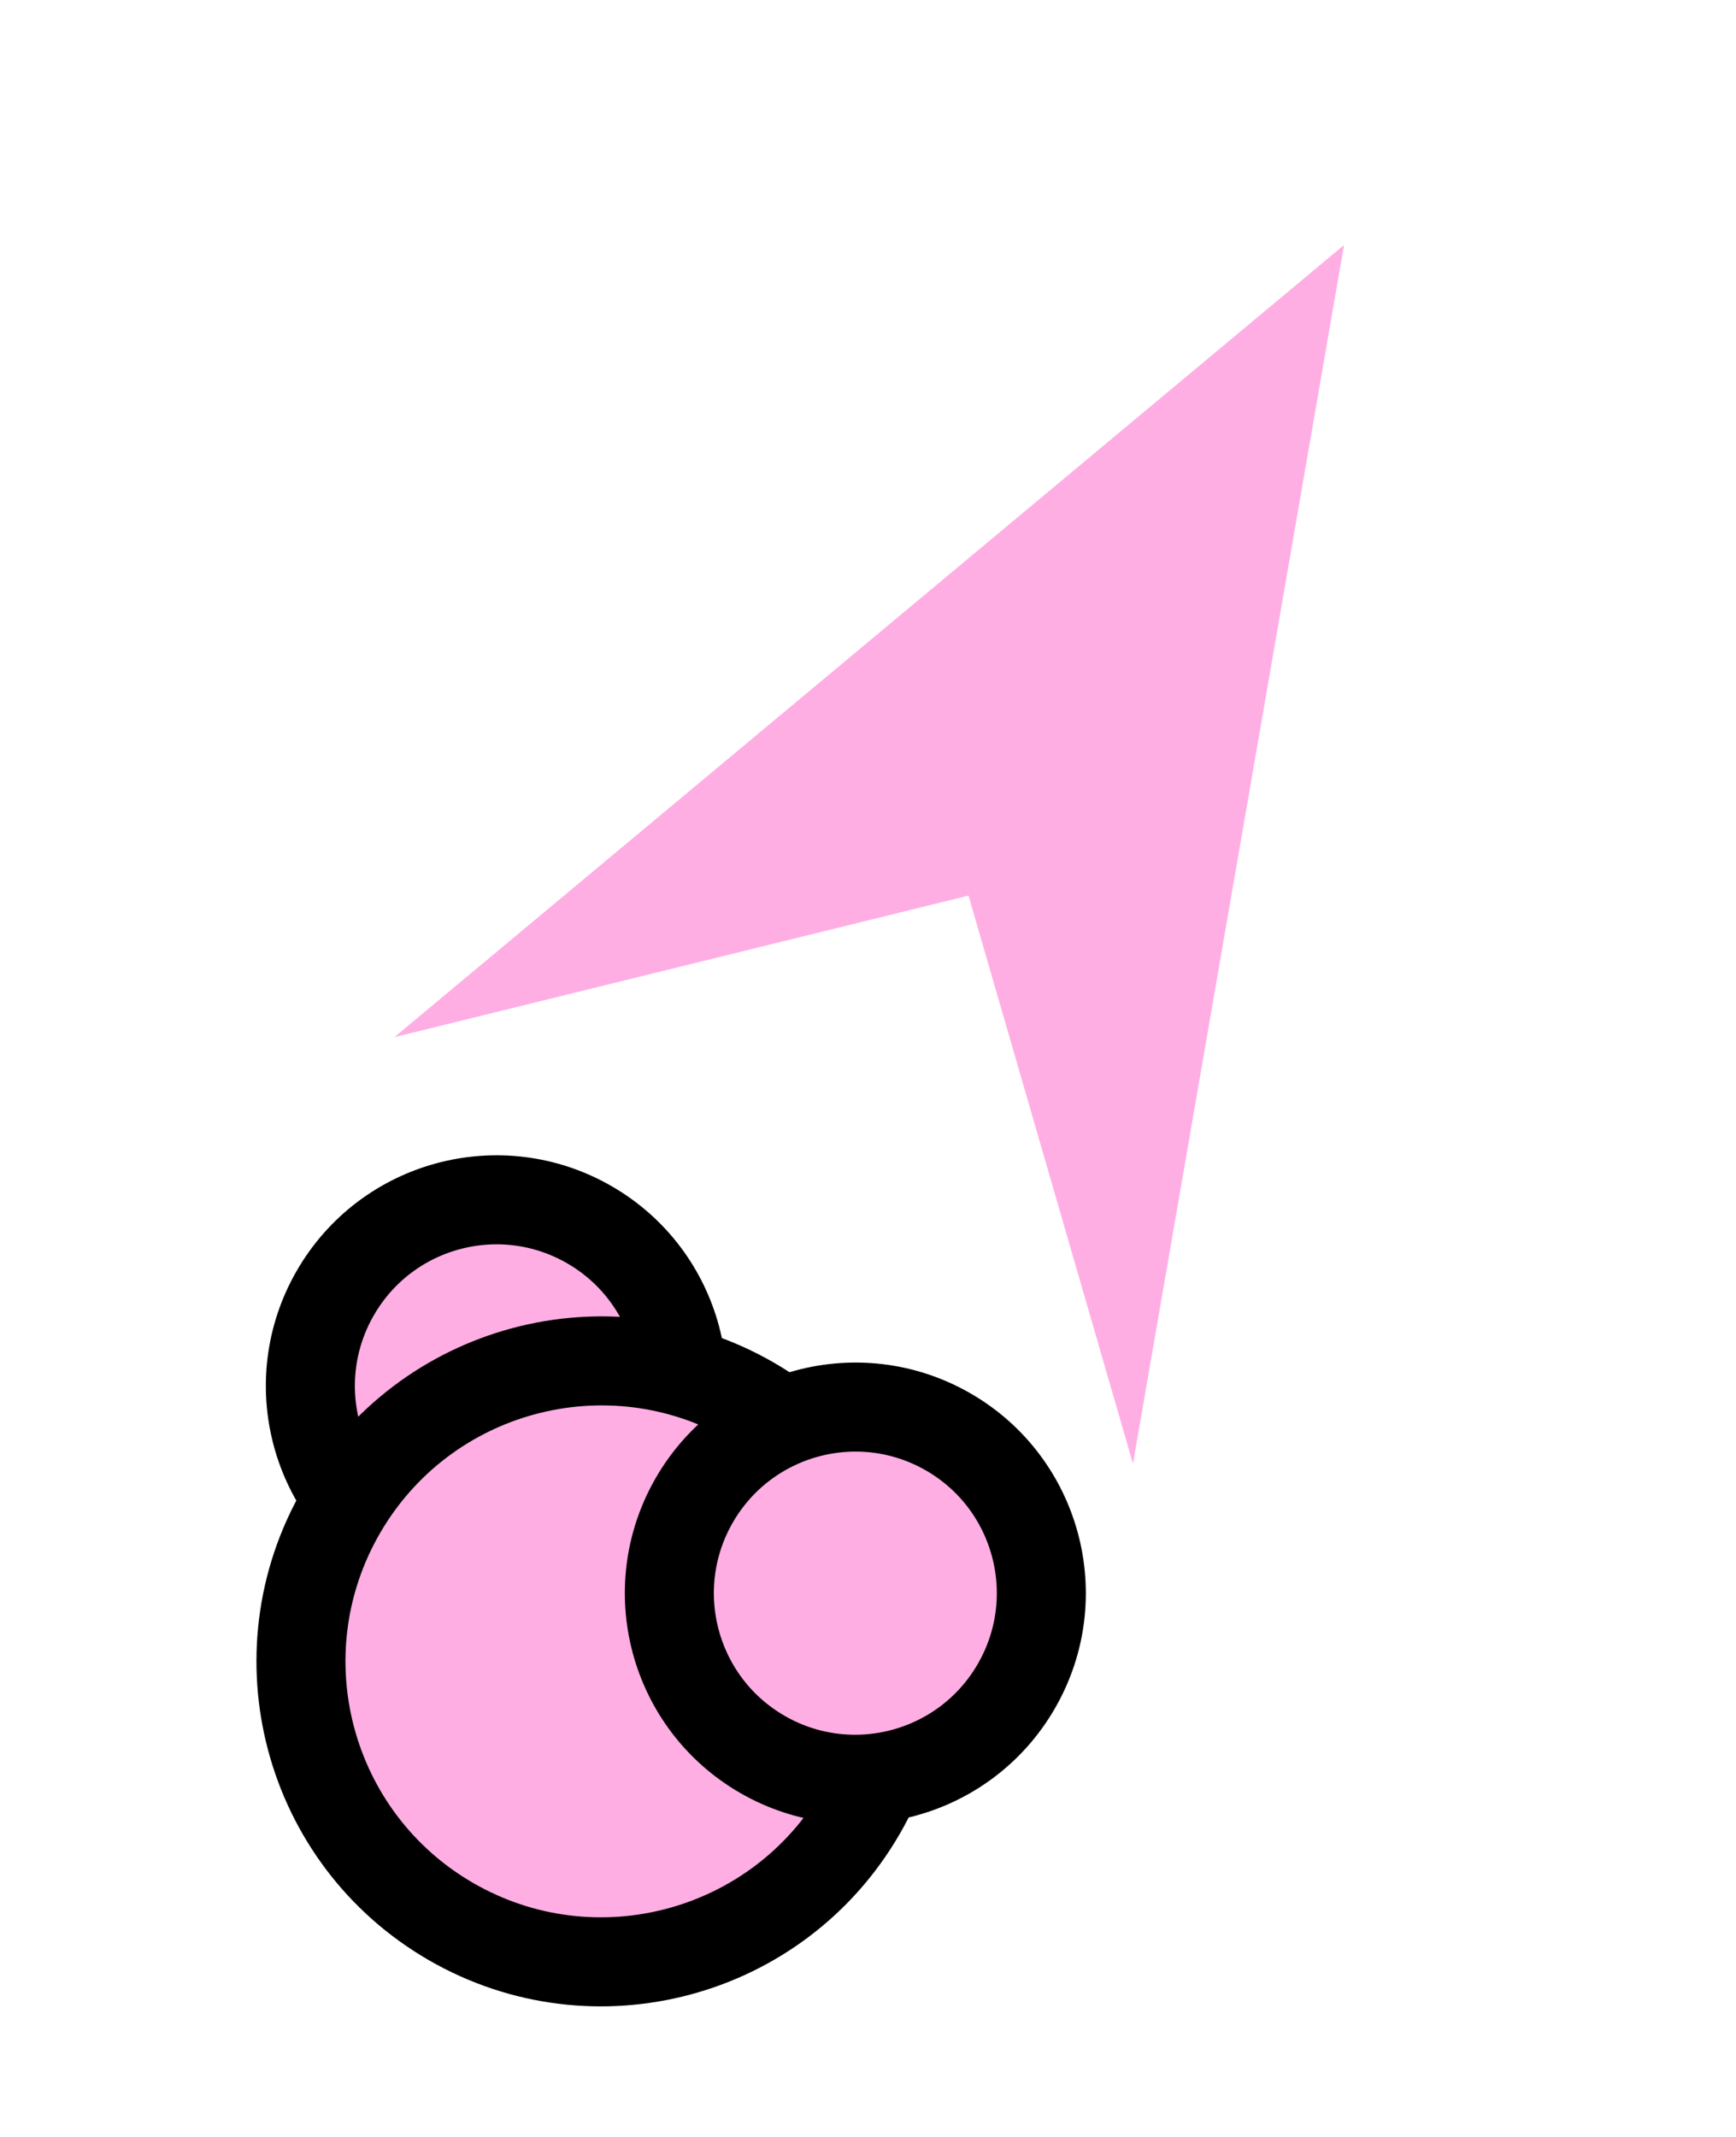<svg width="39" height="48" viewBox="0 0 39 48" fill="none" xmlns="http://www.w3.org/2000/svg">
<path d="M30.194 5.504L8.859 23.297L21.758 20.117L25.453 32.878L30.194 5.504Z" fill="#FFAEE4"/>
<path d="M9.061 34.75C11.059 35.903 13.614 35.218 14.768 33.218C15.923 31.219 15.239 28.663 13.241 27.51C11.243 26.357 8.688 27.042 7.534 29.041C6.379 31.041 7.063 33.596 9.061 34.75Z" fill="#FFAEE4" stroke="black" stroke-width="2" stroke-miterlimit="10"/>
<path d="M10.133 43.163C13.359 45.025 17.485 43.918 19.349 40.69C21.213 37.462 20.109 33.335 16.883 31.472C13.657 29.61 9.531 30.717 7.667 33.945C5.803 37.173 6.908 41.3 10.133 43.163Z" fill="#FFAEE4" stroke="black" stroke-width="2" stroke-miterlimit="10"/>
<path d="M17.126 39.406C19.123 40.559 21.679 39.874 22.833 37.874C23.987 35.875 23.303 33.319 21.306 32.166C19.308 31.012 16.752 31.698 15.598 33.697C14.444 35.697 15.128 38.252 17.126 39.406Z" fill="#FFAEE4" stroke="black" stroke-width="2" stroke-miterlimit="10"/>
</svg>
